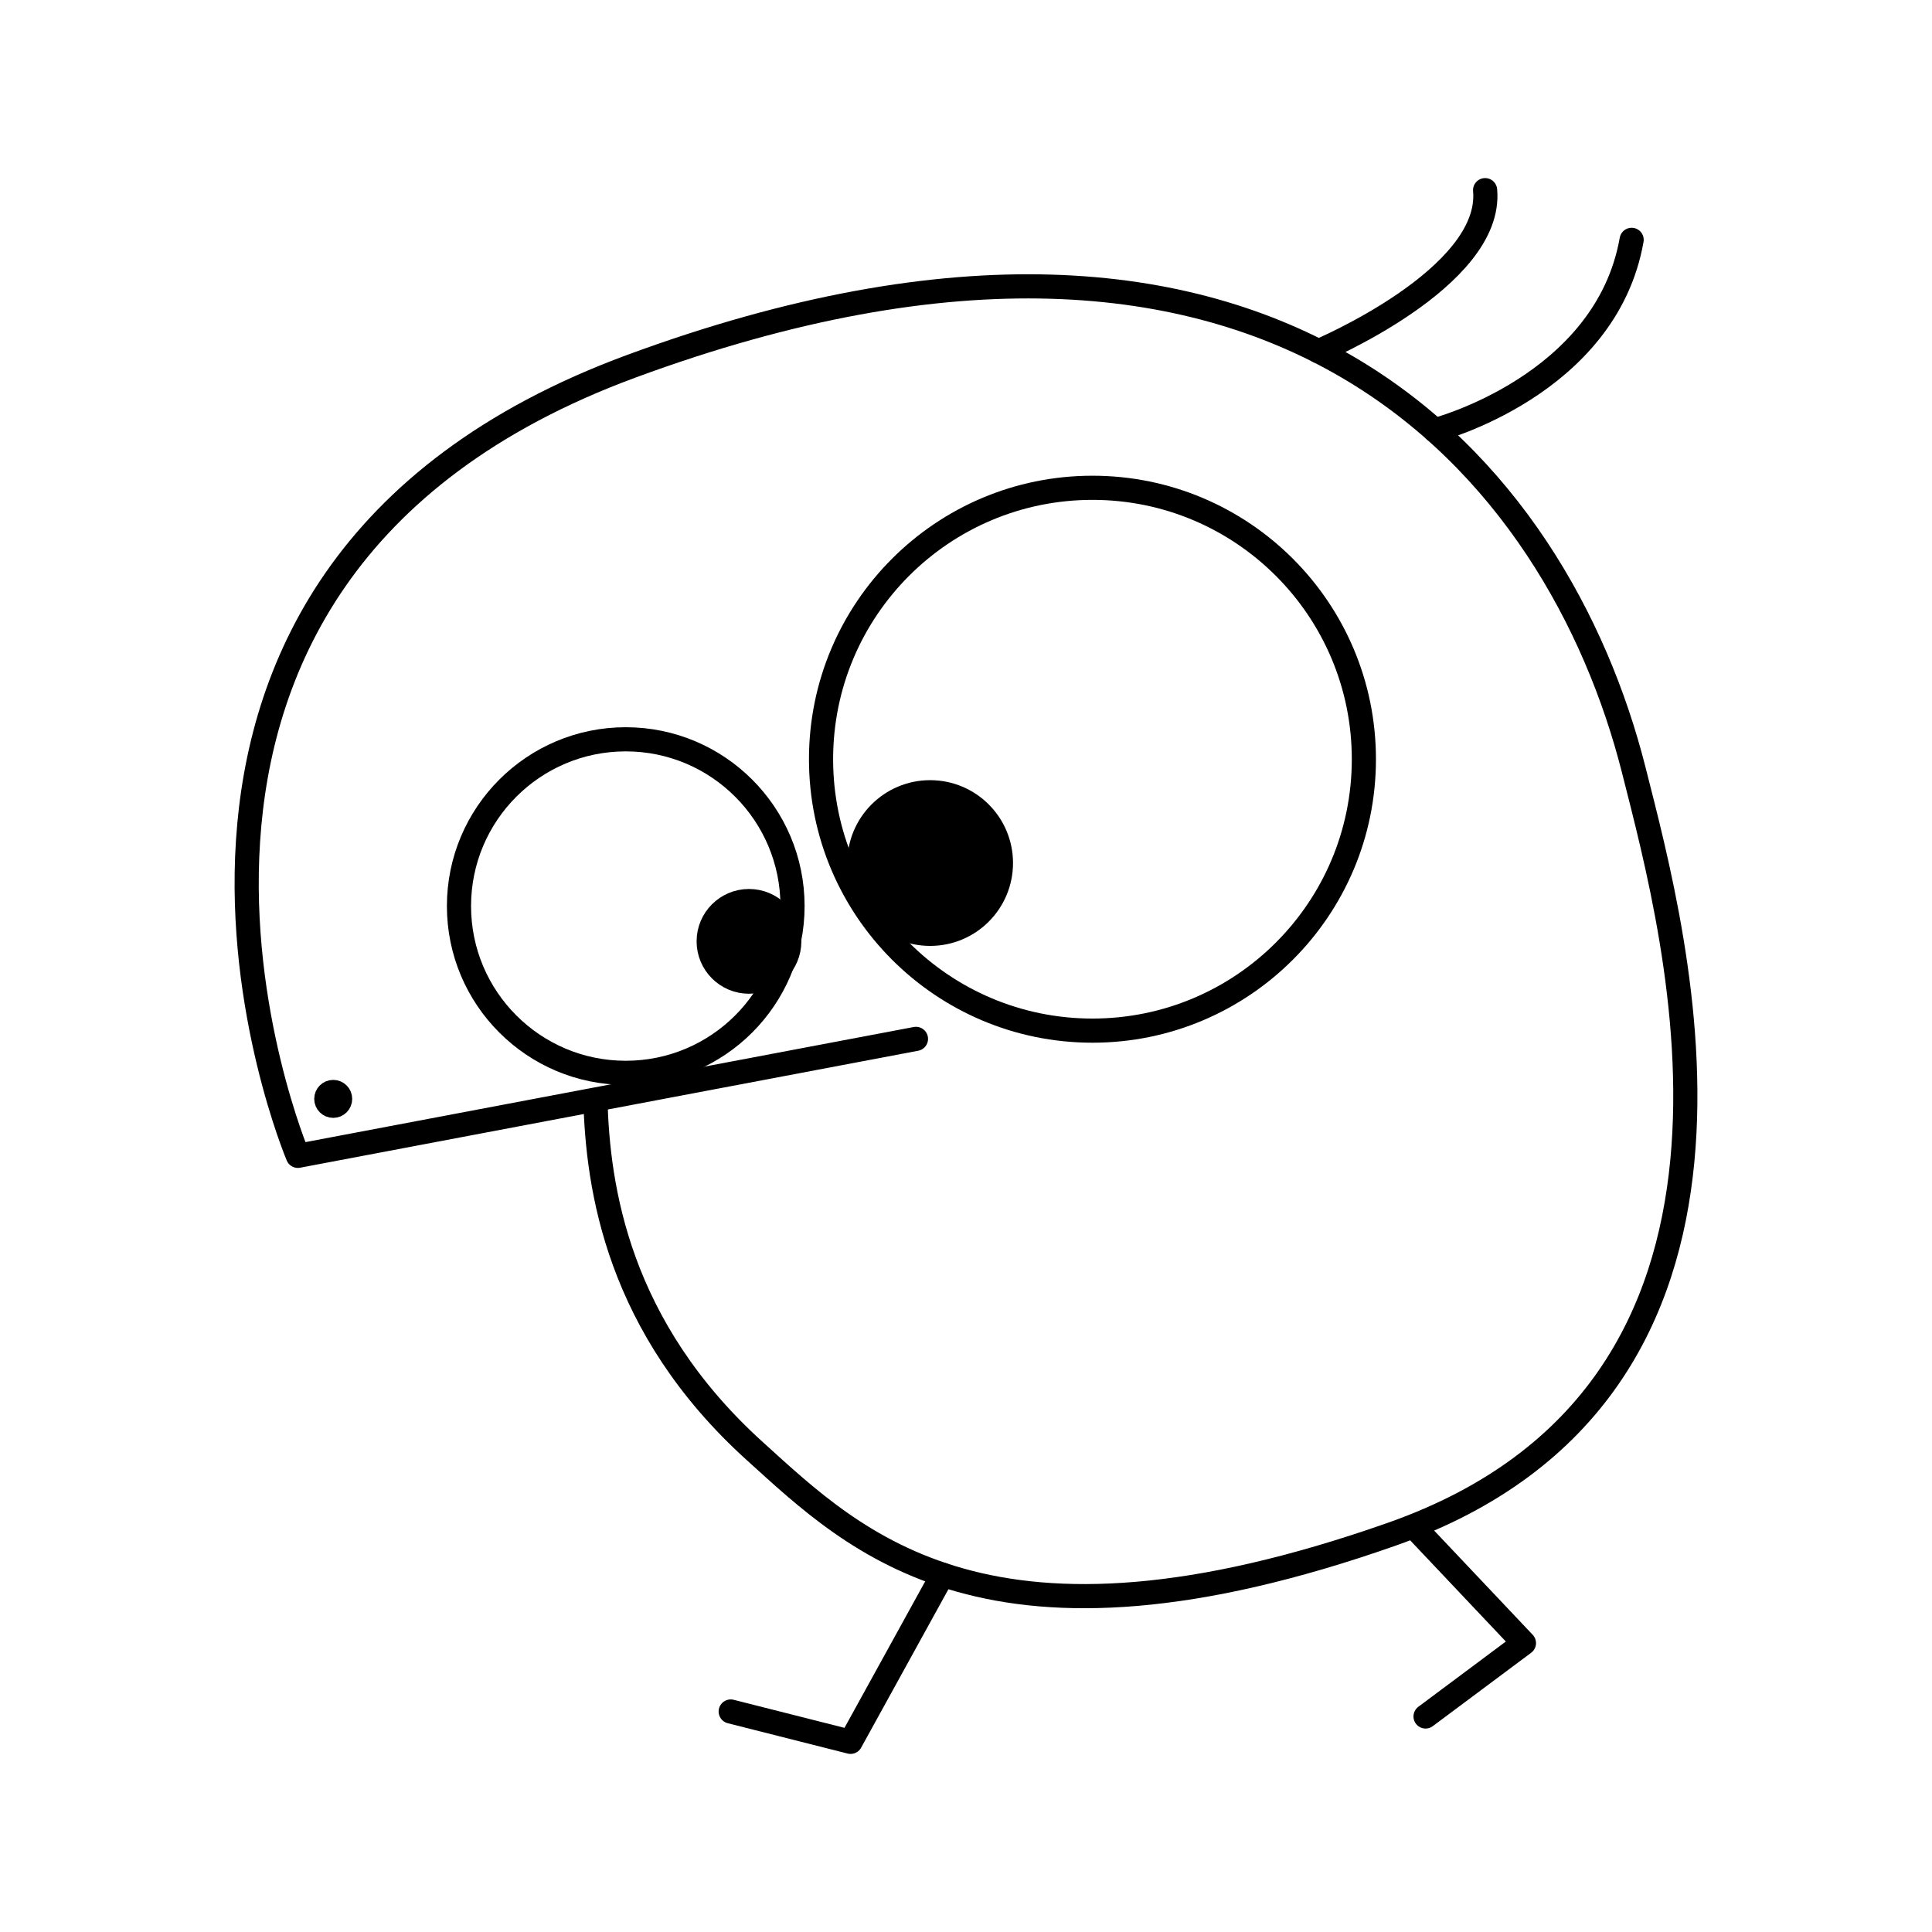 <?xml version="1.0" encoding="UTF-8" standalone="no"?><!DOCTYPE svg PUBLIC "-//W3C//DTD SVG 1.1//EN" "http://www.w3.org/Graphics/SVG/1.1/DTD/svg11.dtd"><svg width="100%" height="100%" viewBox="0 0 1000 1000" version="1.1" xmlns="http://www.w3.org/2000/svg" xmlns:xlink="http://www.w3.org/1999/xlink" xml:space="preserve" xmlns:serif="http://www.serif.com/" style="fill-rule:evenodd;clip-rule:evenodd;stroke-linecap:round;stroke-linejoin:round;stroke-miterlimit:1.5;"><rect id="Bumpel-2" serif:id="Bumpel 2" x="0" y="0" width="1000" height="1000" style="fill:none;"/><g id="Vogel-2" serif:id="Vogel 2"><circle cx="172.47" cy="568.779" r="3.582" style="stroke:#000;stroke-width:12.5px;"/><path id="Koerper" d="M474.101,537.719l-319.921,60.546c0,0 -126.308,-298.436 172.504,-408.661c335.807,-123.872 480.062,55.308 518.944,208.953c22.11,87.367 86.596,320.975 -125.116,395.501c-208.546,73.411 -277.445,4.415 -329.825,-42.957c-71.218,-64.41 -81.27,-136.585 -82.517,-181.979" style="fill:none;stroke:#000;stroke-width:12.5px;"/><g id="Fuesse"><path d="M487.908,815.074l-47.66,86.501l-62.036,-15.704" style="fill:none;stroke:#000;stroke-width:12.5px;"/><path d="M734.082,792.607l54.707,57.856l-50.925,37.978" style="fill:none;stroke:#000;stroke-width:12.5px;"/></g><g id="Augen"><circle cx="565.455" cy="392.968" r="140.485" style="fill:none;stroke:#000;stroke-width:12.5px;"/><circle cx="323.886" cy="468.982" r="86.32" style="fill:none;stroke:#000;stroke-width:12.5px;"/><circle cx="481.441" cy="446.708" r="36.645" style="stroke:#000;stroke-width:12.5px;"/><circle cx="387.671" cy="487.246" r="20.86" style="stroke:#000;stroke-width:12.5px;"/></g><g id="Haare"><path d="M682.45,181.8c0,0 90.39,-37.963 86.242,-83.375" style="fill:none;stroke:#000;stroke-width:12.5px;"/><path d="M742.598,222.71c0,0 88.587,-22.808 101.934,-98.565" style="fill:none;stroke:#000;stroke-width:12.5px;"/></g></g></svg>